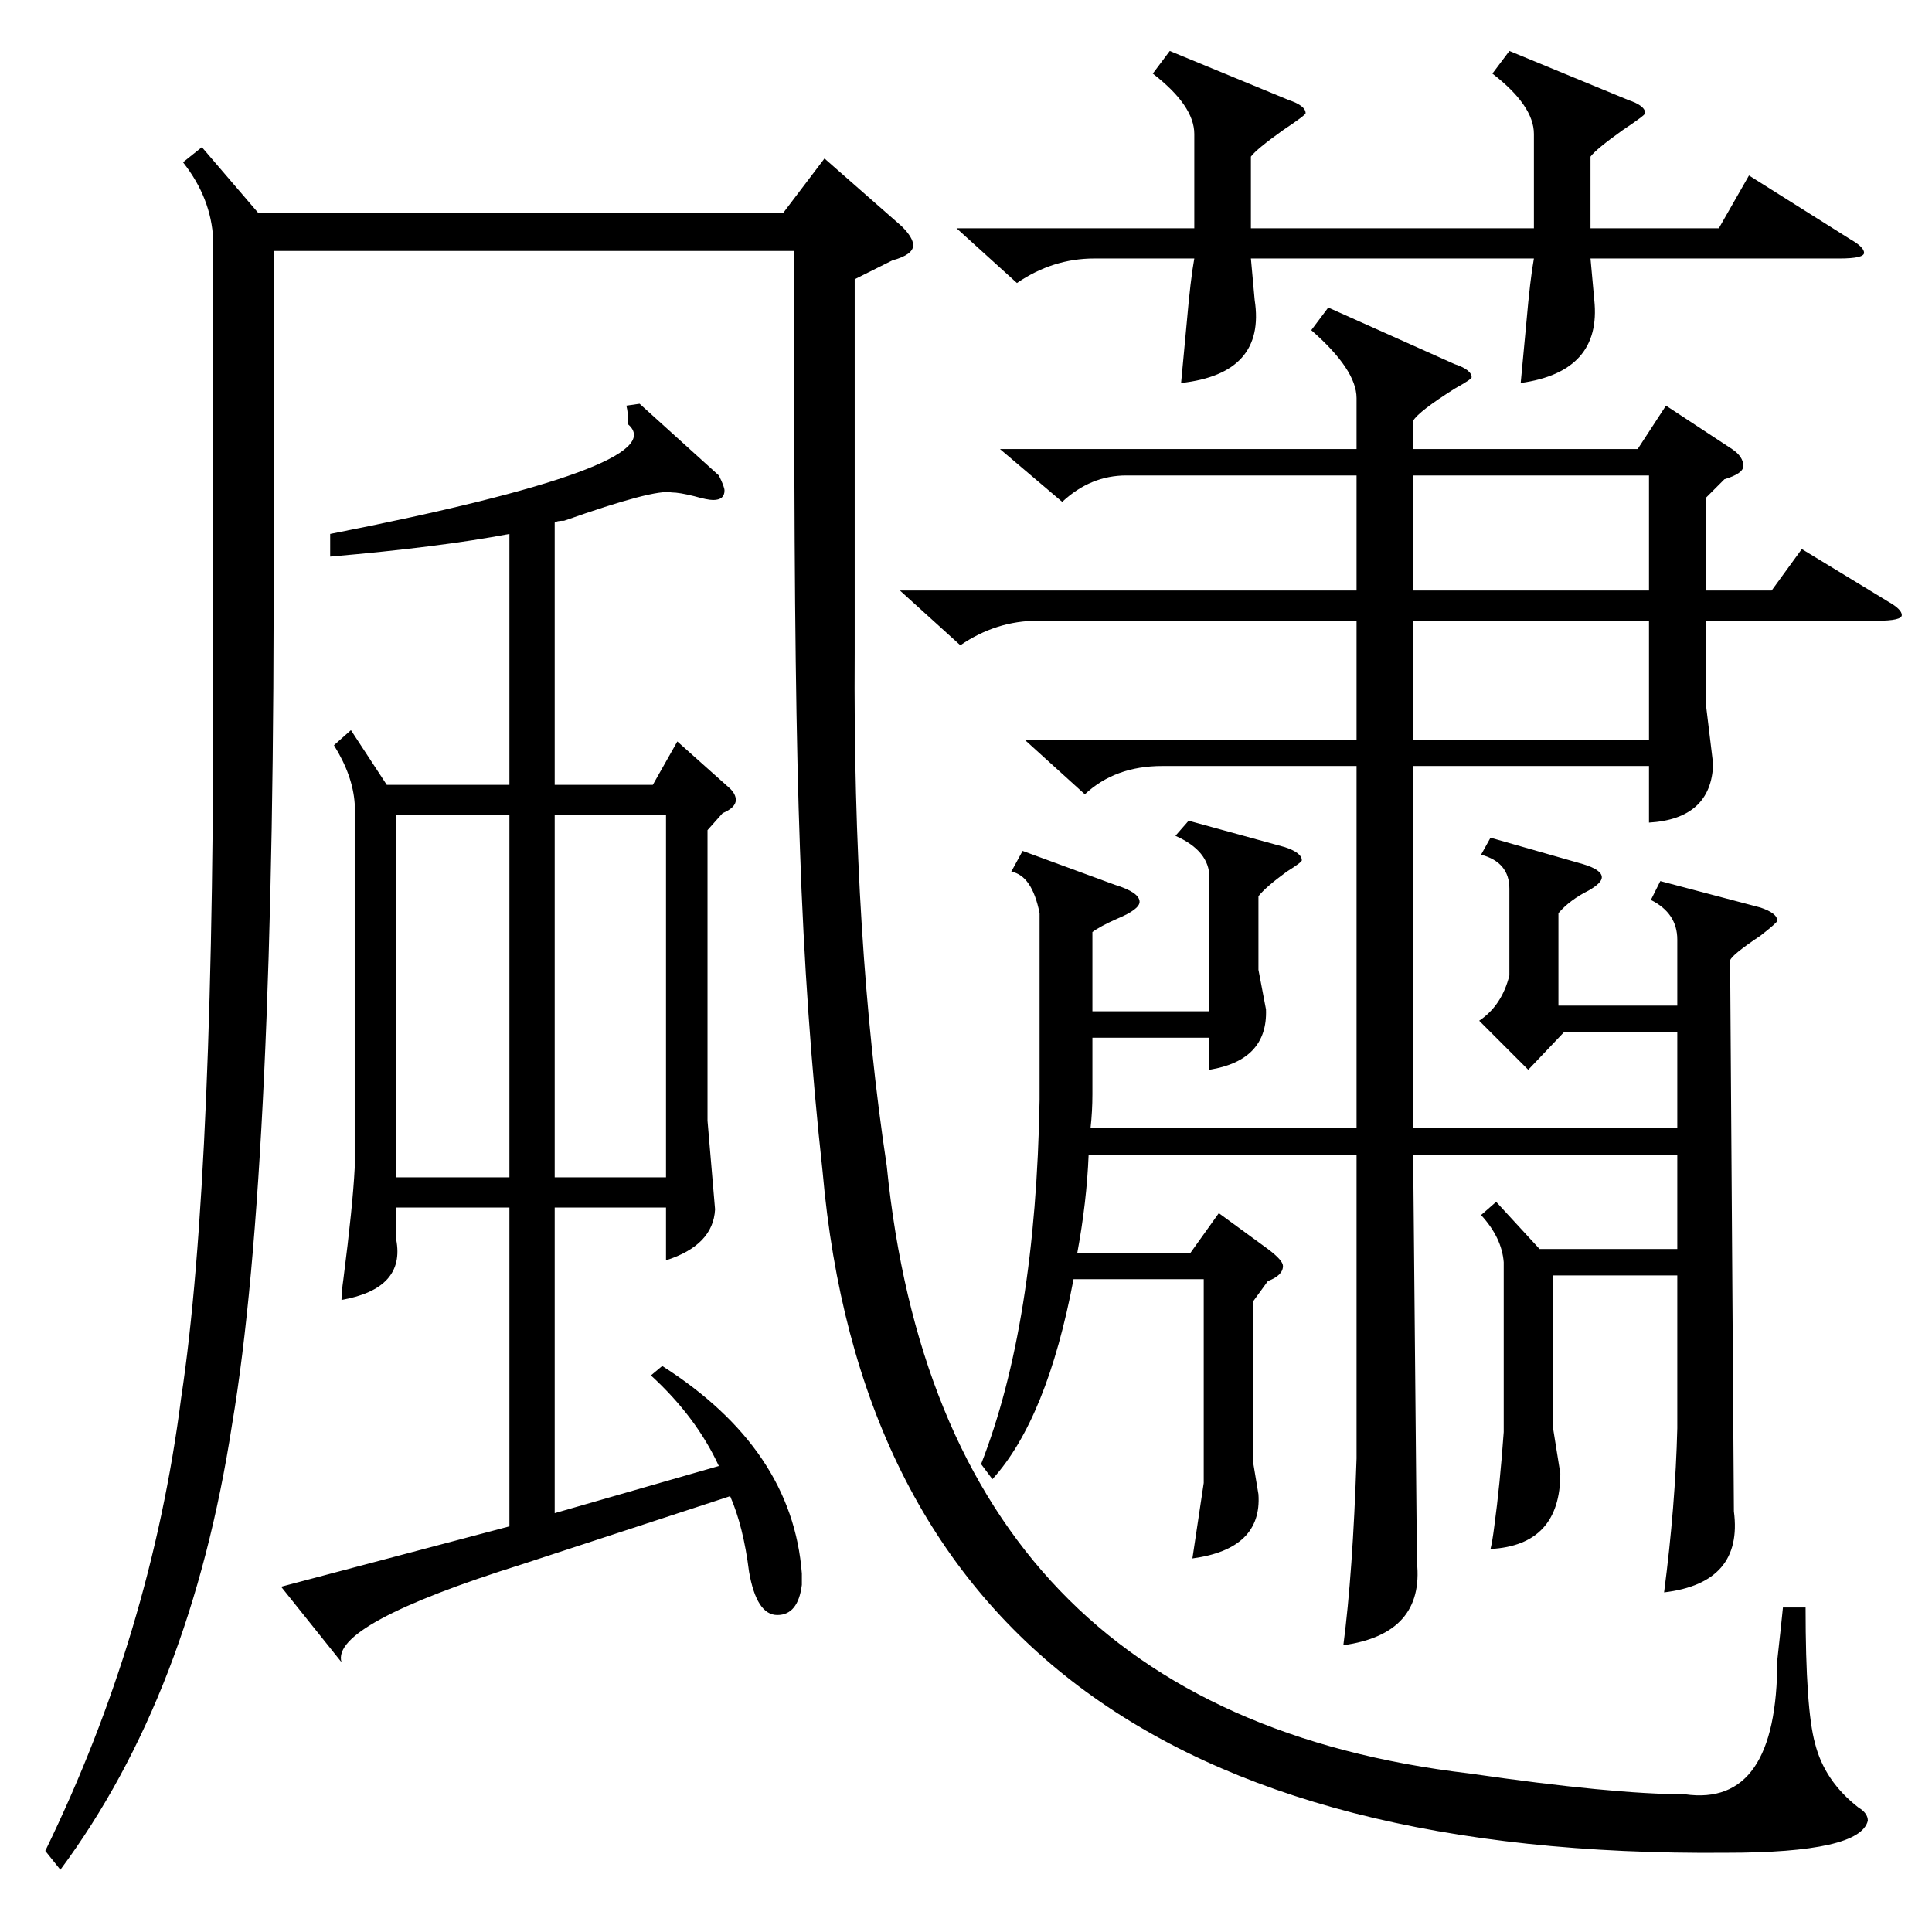 <?xml version="1.0" standalone="no"?>
<!DOCTYPE svg PUBLIC "-//W3C//DTD SVG 1.1//EN" "http://www.w3.org/Graphics/SVG/1.1/DTD/svg11.dtd" >
<svg xmlns="http://www.w3.org/2000/svg" xmlns:xlink="http://www.w3.org/1999/xlink" version="1.1" viewBox="0 -205 1024 1024">
  <g transform="matrix(1 0 0 -1 0 819)">
   <path fill="currentColor"
d="M630 589l51 -14q9 -3 9 -7q0 -1 -8 -6q-11 -8 -15 -13v-39l4 -21q1 -27 -30 -32v17h-62v-13v-17q0 -9 -1 -18h141v192h-103q-25 0 -41 -15l-32 29h176v63h-169q-22 0 -41 -13l-32 29h242v61h-122q-19 0 -34 -14l-33 28h189v27q0 15 -24 36l9 12l67 -30q9 -3 9 -7
q0 -1 -9 -6q-19 -12 -22 -17v-15h119l15 23l35 -23q6 -4 6 -9q0 -4 -10 -7l-10 -10v-49h35l16 22l46 -28q7 -4 7 -7t-13 -3h-91v-43l4 -33q-1 -29 -34 -31v30h-125v-192h140v51h-60l-19 -20l-26 26q12 8 16 24v46q0 14 -15 18l5 9l49 -14q10 -3 10 -7q0 -3 -7 -7
q-10 -5 -16 -12v-49h63v35q0 14 -14 21l5 10l53 -14q9 -3 9 -7q0 -1 -9 -8q-15 -10 -16 -13l2 -292q5 -38 -37 -43q6 46 7 87v81h-66v-80l4 -25q0 -38 -37 -40q1 4 2 12q3 22 5 50v90q-1 13 -12 25l8 7l23 -25h73v50h-140l2 -216q4 -38 -39 -44q5 38 7 99v161h-142
q-1 -25 -6 -52h60l15 21l26 -19q8 -6 8 -9q0 -5 -8 -8l-8 -11v-84l3 -18q2 -29 -35 -34l6 40v108h-69q-14 -74 -43 -106l-6 8q29 74 31 193v99q-4 20 -15 22l6 11l49 -18q13 -4 13 -9q0 -4 -12 -9q-9 -4 -13 -7v-42h62v71q0 14 -18 22zM107 946l30 -35h278l22 29l41 -36
q6 -6 6 -10q0 -5 -11 -8l-20 -10v-70v-128q-1 -153 17 -272q29 -289 309 -322q76 -11 114 -11q49 -7 49 71q2 18 3 28h12q0 -54 5 -72q5 -20 23 -34q5 -3 5 -7q-4 -17 -75 -17q-447 -4 -479 361q-9 82 -12 171q-3 82 -3 236v81h-276v-151q1 -335 -22 -471q-22 -143 -91 -236
l-8 10q56 115 72 240q18 118 17 402v212q-1 22 -16 41zM186 637l19 -29h65v133q-37 -7 -95 -12v12q183 36 158 58q0 6 -1 10l7 1l42 -38q3 -6 3 -8q0 -5 -6 -5q-3 0 -10 2q-8 2 -12 2q-9 2 -57 -15q-4 0 -5 -1v-139h52l13 23l28 -25q3 -3 3 -6q0 -4 -7 -7l-8 -9v-154l4 -47
q-1 -19 -26 -27v28h-59v-162l87 25q-12 26 -36 48l6 5q69 -44 74 -110v-6q-2 -16 -13 -16t-15 23q-3 24 -10 40l-110 -36q-102 -32 -96 -52l-32 40l121 32v169h-60v-17q5 -26 -29 -32q0 4 1 11q5 39 6 59v193q-1 15 -11 31zM800 997l63 -26q9 -3 9 -7q0 -1 -12 -9
q-14 -10 -17 -14v-38h68l16 28l54 -34q7 -4 7 -7t-13 -3h-132l2 -22q4 -38 -39 -44q1 11 3 32q2 23 4 34h-150l2 -22q6 -39 -39 -44q1 11 3 32q2 23 4 34h-53q-22 0 -41 -13l-32 29h126v50q0 15 -22 32l9 12l63 -26q9 -3 9 -7q0 -1 -12 -9q-14 -10 -17 -14v-38h150v50
q0 15 -22 32zM270 592h-60v-192h60v192zM294 400h59v192h-59v-192zM874 695h-125v-63h125v63zM749 711h125v61h-125v-61z" />
  </g>

</svg>
